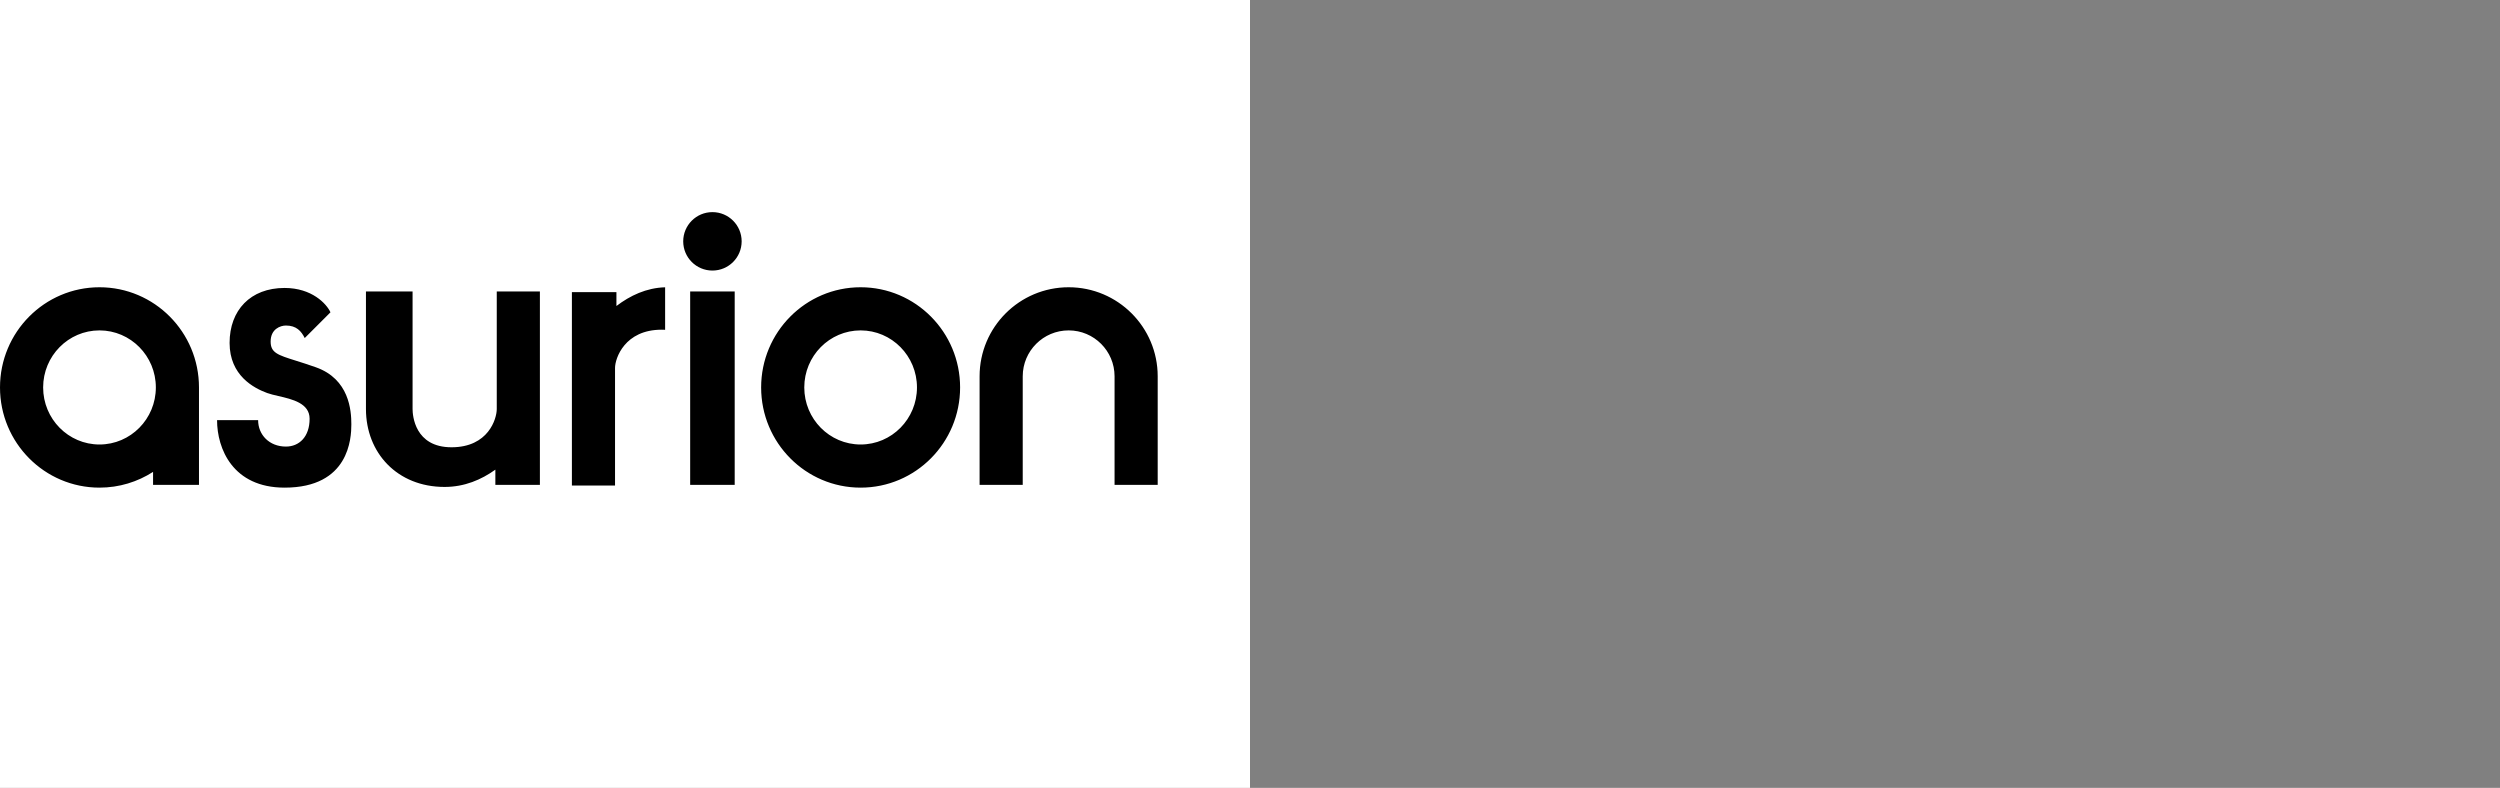 <svg width="165" height="52" viewBox="0 0 165 52" fill="none" xmlns="http://www.w3.org/2000/svg">
    <rect x="0" y="0" width="165" height="52" fill="#808080" stroke="none"/>
    <rect width="50%" height="100%" fill="white" />
<path fill-rule="evenodd" clip-rule="evenodd" d="M47.02 17.857C48.086 17.857 48.949 16.994 48.949 15.929C48.949 14.864 48.086 14 47.02 14C45.955 14 45.092 14.864 45.092 15.929C45.092 16.994 45.955 17.857 47.02 17.857ZM48.49 19.235H45.551V32H48.49V19.235ZM6.566 18.959C10.193 18.959 13.133 21.92 13.133 25.571L13.133 32H10.102V31.144C9.081 31.802 7.868 32.184 6.566 32.184C2.94 32.184 0 29.223 0 25.571C0 21.92 2.94 18.959 6.566 18.959ZM6.566 29.337C8.62 29.337 10.286 27.651 10.286 25.571C10.286 23.492 8.62 21.806 6.566 21.806C4.512 21.806 2.847 23.492 2.847 25.571C2.847 27.651 4.512 29.337 6.566 29.337ZM56.801 32.184C60.428 32.184 63.367 29.223 63.367 25.571C63.367 21.92 60.428 18.959 56.801 18.959C53.175 18.959 50.235 21.92 50.235 25.571C50.235 29.223 53.175 32.184 56.801 32.184ZM56.801 29.337C58.855 29.337 60.52 27.651 60.52 25.571C60.52 23.492 58.855 21.806 56.801 21.806C54.747 21.806 53.082 23.492 53.082 25.571C53.082 27.651 54.747 29.337 56.801 29.337ZM14.326 27.73H17.036C17.036 28.694 17.77 29.474 18.872 29.474C19.745 29.474 20.434 28.832 20.434 27.638C20.434 26.613 19.293 26.35 18.369 26.137C18.092 26.073 17.834 26.013 17.633 25.939C16.76 25.617 15.153 24.791 15.153 22.633C15.153 20.474 16.531 19.005 18.781 19.005C20.581 19.005 21.551 20.046 21.811 20.612L20.112 22.311C19.883 21.852 19.561 21.485 18.872 21.485C18.505 21.485 17.862 21.714 17.862 22.541C17.862 23.281 18.323 23.426 19.535 23.807C19.901 23.922 20.336 24.059 20.847 24.24C23.051 25.02 23.189 27.087 23.189 28.005C23.189 28.924 23.051 32.184 18.781 32.184C15.364 32.184 14.326 29.612 14.326 27.73ZM24.153 19.235H27.23V26.995C27.23 27.408 27.367 29.52 29.801 29.52C32.235 29.52 32.786 27.638 32.786 26.995V19.235H35.633V27.684L35.633 32H32.694V30.997C31.768 31.66 30.659 32.138 29.342 32.138C26.219 32.138 24.153 29.888 24.153 26.995V19.235ZM40.684 20.196C41.59 19.508 42.659 18.997 43.898 18.961V21.767C43.824 21.762 43.747 21.76 43.668 21.76C41.235 21.76 40.592 23.643 40.592 24.286V32.046H37.745V23.413L37.745 19.281L40.684 19.281V20.196ZM64.653 24.837C64.653 21.591 67.284 18.959 70.531 18.959C73.777 18.959 76.408 21.591 76.408 24.837V32H73.561V24.837C73.561 23.163 72.204 21.806 70.531 21.806C68.857 21.806 67.5 23.163 67.5 24.837V32H64.653V24.837Z" fill="black"/>
</svg>
